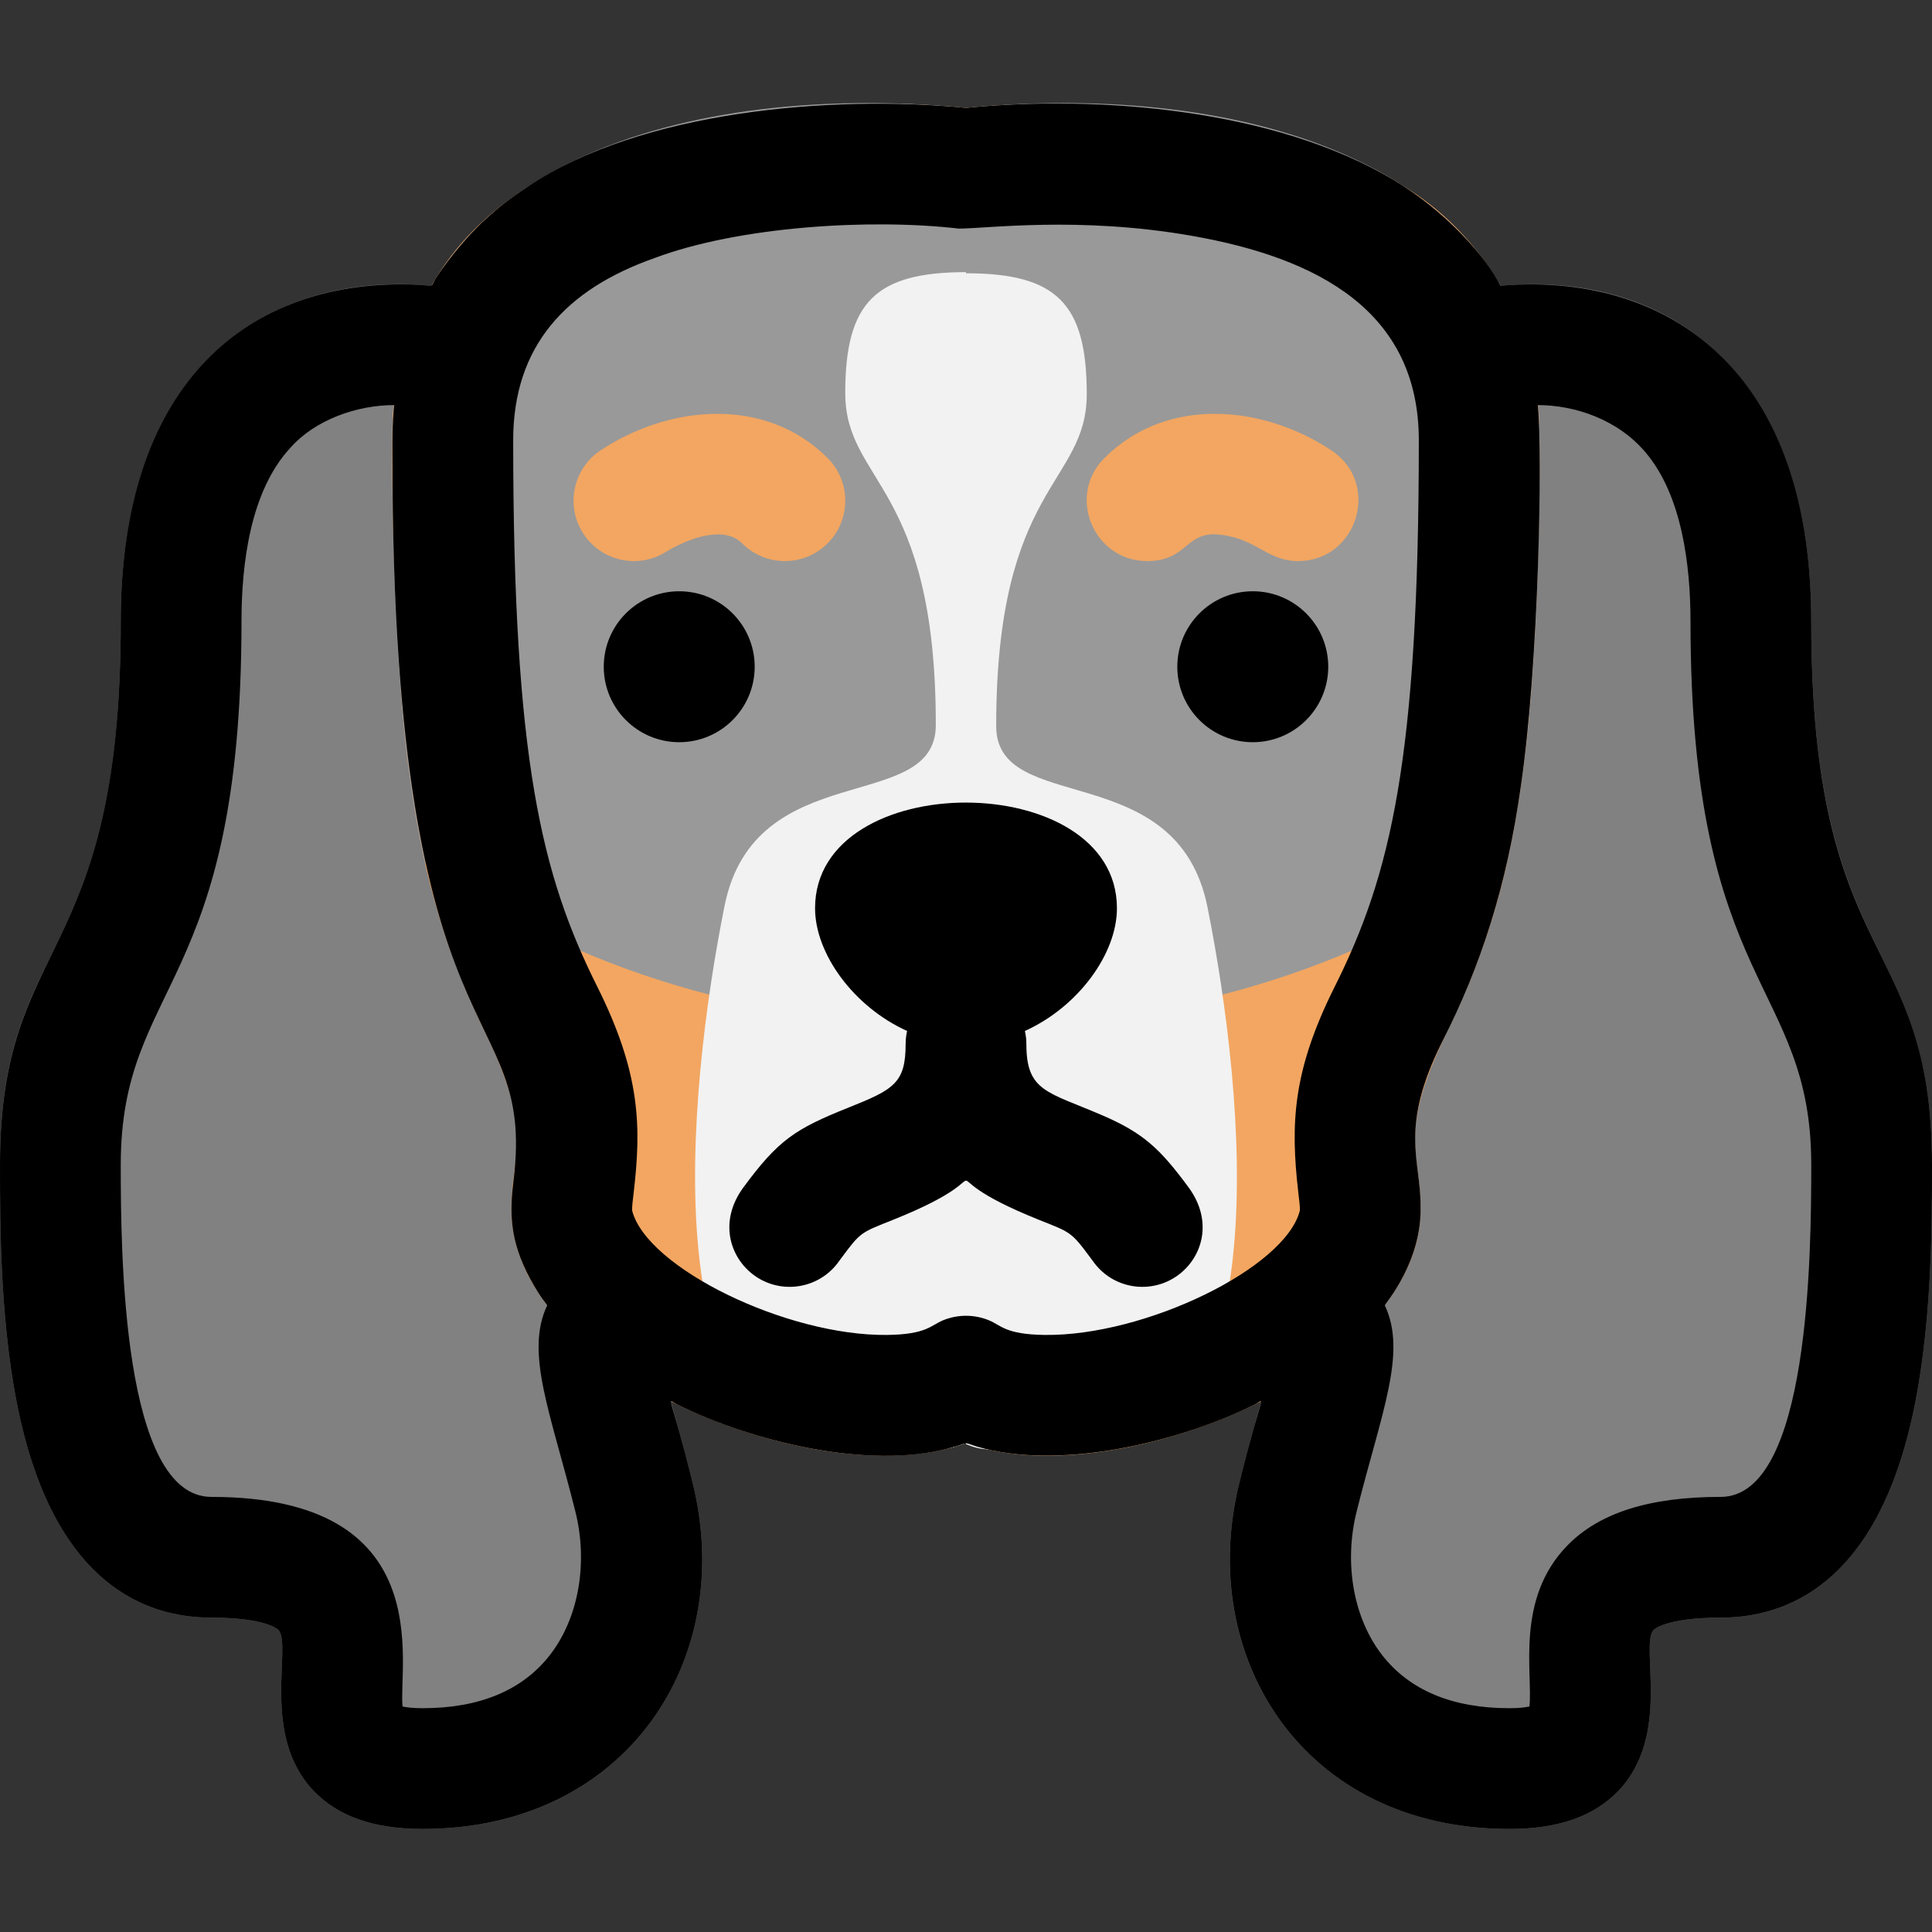 <svg id="Layer_1" enable-background="new 0 0 512 512" height="512" viewBox="0 0 512 512" width="512" xmlns="http://www.w3.org/2000/svg"><rect x="0" y="0" width="512" height="512" fill="#333333" stroke="none"/><path d="m512 308.692c0 16.38 0 43.79-5.4 67.54-9.85 43.36-32.95 52.46-50.6 52.46-14.44 0-17.62 3.11-17.75 3.24-3.788 3.912 4.88 27.979-9.48 42.79-6.51 6.71-15.92 9.97-28.77 9.97-54.343 0-83.189-45.243-71.52-91.88 2.039-8.182 4.061-15.224 5.73-21.43-21.986 11.04-55.275 19.354-78.21 11.03-23.032 8.359-56.382-.07-78.21-11.03 1.784 6.632 3.674 13.178 5.73 21.43 11.569 46.235-16.79 91.88-71.52 91.88-12.85 0-22.26-3.26-28.77-9.97-14.357-14.809-5.693-38.879-9.48-42.79-.13-.13-3.31-3.24-17.75-3.24-17.65 0-40.75-9.1-50.6-52.46-5.4-23.75-5.4-51.16-5.4-67.54 0-62.032 32-51.32 32-144 0-64.796 36.547-93.084 82.36-88.97 25.233-43.374 91.905-51.986 141.64-47.12 49.722-4.865 116.407 3.745 141.64 47.12 45.614-4.096 82.36 23.865 82.36 88.97 0 92.081 32 82.478 32 144z" fill="#818182"/><path d="m403.4 205.792c-3.795 28.628-10.494 48.45-20.3 68.45-12.764 26.506-6.63 30.834-6.63 46.23 0 43.66-82.017 76.02-120.47 61.95-38.361 14.037-120.47-18.231-120.47-61.95 0-15.304 6.211-19.565-6.63-46.23-9.838-20.065-16.5-39.789-20.3-68.45-4.718-32.231-5.337-98.44-4.15-98.44 1.306-13.512 6.278-26.582 10.05-31.86 23.975-42.617 92.929-51.659 141.5-46.89 35.225-3.483 84.717.477 115.68 20.56 19.115 11.453 33.354 32.16 35.87 58.19.87 0 1.021 63.11-4.15 98.44z" fill="#f2a661"/><path d="m408 116.692c0 52.7-2.89 86.28-8.64 111.83-78.407 58.056-208.088 58.222-286.72 0-5.75-25.55-8.64-59.13-8.64-111.83 0-73.83 79.257-95.219 152-88.09 72.743-7.129 152 14.244 152 88.09z" fill="#999"/><path d="m320 240.422c-8-40-56-24-56-48 0-64 24-64 24-88s-8-32-32-32v-.3c-24 0-32 8-32 32s24 24 24 88c0 24-48 8-56 48-10.009 50.046-19.163 144 32 144 29.45 0 27.711-.329 29.52-.88 2.856-.85 2.48-1.015 2.48-.52 4.575 1.674 3.336 1.7 32 1.7 51.13 0 42.03-93.848 32-144z" fill="#f2f2f2"/><path d="m176.875 146.004c-.94.616 4.893-3.283 10.977-4.197 3.244-.488 6.516-.121 8.834 2.198 6.249 6.248 16.379 6.248 22.628 0 6.248-6.249 6.248-16.379 0-22.628-16.682-16.682-42.389-13.866-60.189-1.999-7.353 4.902-9.339 14.836-4.438 22.188 4.917 7.375 14.856 9.325 22.188 4.438z" fill="#f2a661"/><path d="m480 164.692c0-55.703-26.16-81.709-58.39-87.86-12.693-2.427-23.395-1.11-23.98-1.11-3.813-7.625-14.453-19.775-28.46-28.12-31.223-18.604-77.778-22.5-113.17-19-35.766-3.512-86.074.799-115.95 20.73-5.341 3.56-7.638 5.341-12.41 9.71-7.331 7.138-12.52 15.064-12.52 15.42-1.299 2.102.798.9-8.79.9-41.925 0-74.33 27.435-74.33 89.33 0 92.081-32 82.478-32 144 0 16.38 0 43.79 5.4 67.54 9.85 43.36 32.95 52.46 50.6 52.46 14.44 0 17.62 3.11 17.75 3.24 3.788 3.912-4.88 27.979 9.48 42.79 6.51 6.71 15.92 9.97 28.77 9.97 54.343 0 83.189-45.243 71.52-91.88-6.15-24.683-7.002-22.027-4.1-20.63 19.688 9.774 50.475 17.387 72 11.64 6.124-1.552 3.178-1.801 7.53-.44 21.912 6.35 53.14-1.028 73.63-11.2 2.876-1.385 2.072-4.14-4.1 20.63-11.569 46.235 16.79 91.88 71.52 91.88 12.85 0 22.26-3.26 28.77-9.97 14.357-14.809 5.693-38.879 9.48-42.79.13-.13 3.31-3.24 17.75-3.24 17.65 0 40.75-9.1 50.6-52.46 5.4-23.75 5.4-51.16 5.4-67.54 0-62.032-32-51.321-32-144zm-334.3 273.95c-7.28 9.32-18.62 14.05-33.7 14.05-2.66 0-4.34-.24-5.32-.45-1.174-11.128 9.81-55.55-50.68-55.55-23.577 0-24-64.678-24-88 0-48.874 32-46.043 32-144 0-15.487 2.38-34.488 12.83-45.89 6.688-7.643 17.868-11.45 27.62-11.45-.49 5.324-.474 8.673-.44 14.22 0 162.162 38.022 142.467 32.11 190.95-1.068 8.558-1.161 16.042 4.33 26.3 2.893 5.33 4.56 6.903 4.56 7.12-5.958 12.574.922 28.392 7.47 54.63 3.43 13.73.83 28.31-6.78 38.07zm131.2-84.87c-10.509-.127-11.581-2.56-14.84-3.89-3.902-1.583-8.218-1.583-12.12 0-3.263 1.325-4.35 3.763-14.84 3.89-26.624.315-63.641-17.762-67.56-32.89-.1-.78.15-2.95.39-4.81 1.978-17.123 2.018-31.263-9.62-54.54-14.8-29.59-22.31-60.12-22.31-144.84 0-25.097 14.057-40.05 37.44-48.3 22.439-8.414 57.167-10.534 80.69-7.81 7.349 0 31.796-3.32 61.59 1.89 33.554 5.853 60.28 20.02 60.28 54.22 0 84.72-7.51 115.25-22.31 144.84-11.1 22.2-11.75 36.099-9.62 54.54.24 1.86.49 4.03.39 4.81-3.931 15.224-41.049 33.204-67.56 32.89zm179.1 42.92c-18.94 0-32.26 4.24-40.71 12.96-13.75 14.163-9.043 33.806-9.97 42.59-.98.21-2.66.45-5.32.45-15.08 0-26.42-4.73-33.7-14.05-7.61-9.76-10.21-24.34-6.78-38.07 6.52-26.125 13.434-42.042 7.47-54.63 0-.392 9.922-11.478 9.47-26.46 0-12.506-5.743-20.44 5.85-43.64 10.096-19.818 17.053-41.126 20.74-67.58 4.766-32.57 5.735-87.505 4.5-100.91 9.853 0 21.27 3.867 28.56 12.57 9.649 11.369 11.89 29.976 11.89 44.77 0 97.735 32 95.256 32 144 0 23.409-.425 88-24 88z"/><circle cx="332" cy="176.691" r="20"/><path d="m304 148.691c10.898 0 10.071-8.196 19.51-6.972 9.463 1.075 12.451 6.974 20.475 6.974 15.699 0 22.089-20.515 8.89-29.315-17.85-11.901-43.539-14.651-60.189 1.999-10.111 10.111-2.811 27.314 11.314 27.314z" fill="#f2a661"/><path d="m314.995 314.681c-7.583-10.304-12.015-14.433-22.921-19.133-14.553-6.263-20.074-6.267-20.074-18.857 0-1.195-.141-2.355-.389-3.475 14.137-6.386 24.389-20.45 24.389-32.525 0-37.271-80-37.395-80 0 0 12.076 10.252 26.139 24.389 32.525-.248 1.12-.389 2.28-.389 3.475 0 10.354-3.157 12.044-15.228 16.868-14.038 5.612-18.516 8.55-27.767 21.122-6.603 8.97-3.64 18.592 2.868 23.307 6.57 4.759 15.628 3.829 21.092-2.046.841-.904 1.208-1.476 2.005-2.552 5.16-6.966 5.15-6.709 13.679-10.117 34.65-13.849 4.039-13.854 38.702 0 8.357 3.339 8.464 3.076 13.679 10.117.803 1.084 1.166 1.65 2.005 2.552 5.456 5.868 14.511 6.813 21.092 2.046 6.579-4.766 9.423-14.402 2.868-23.307z"/><circle cx="180" cy="176.691" r="20"/></svg>